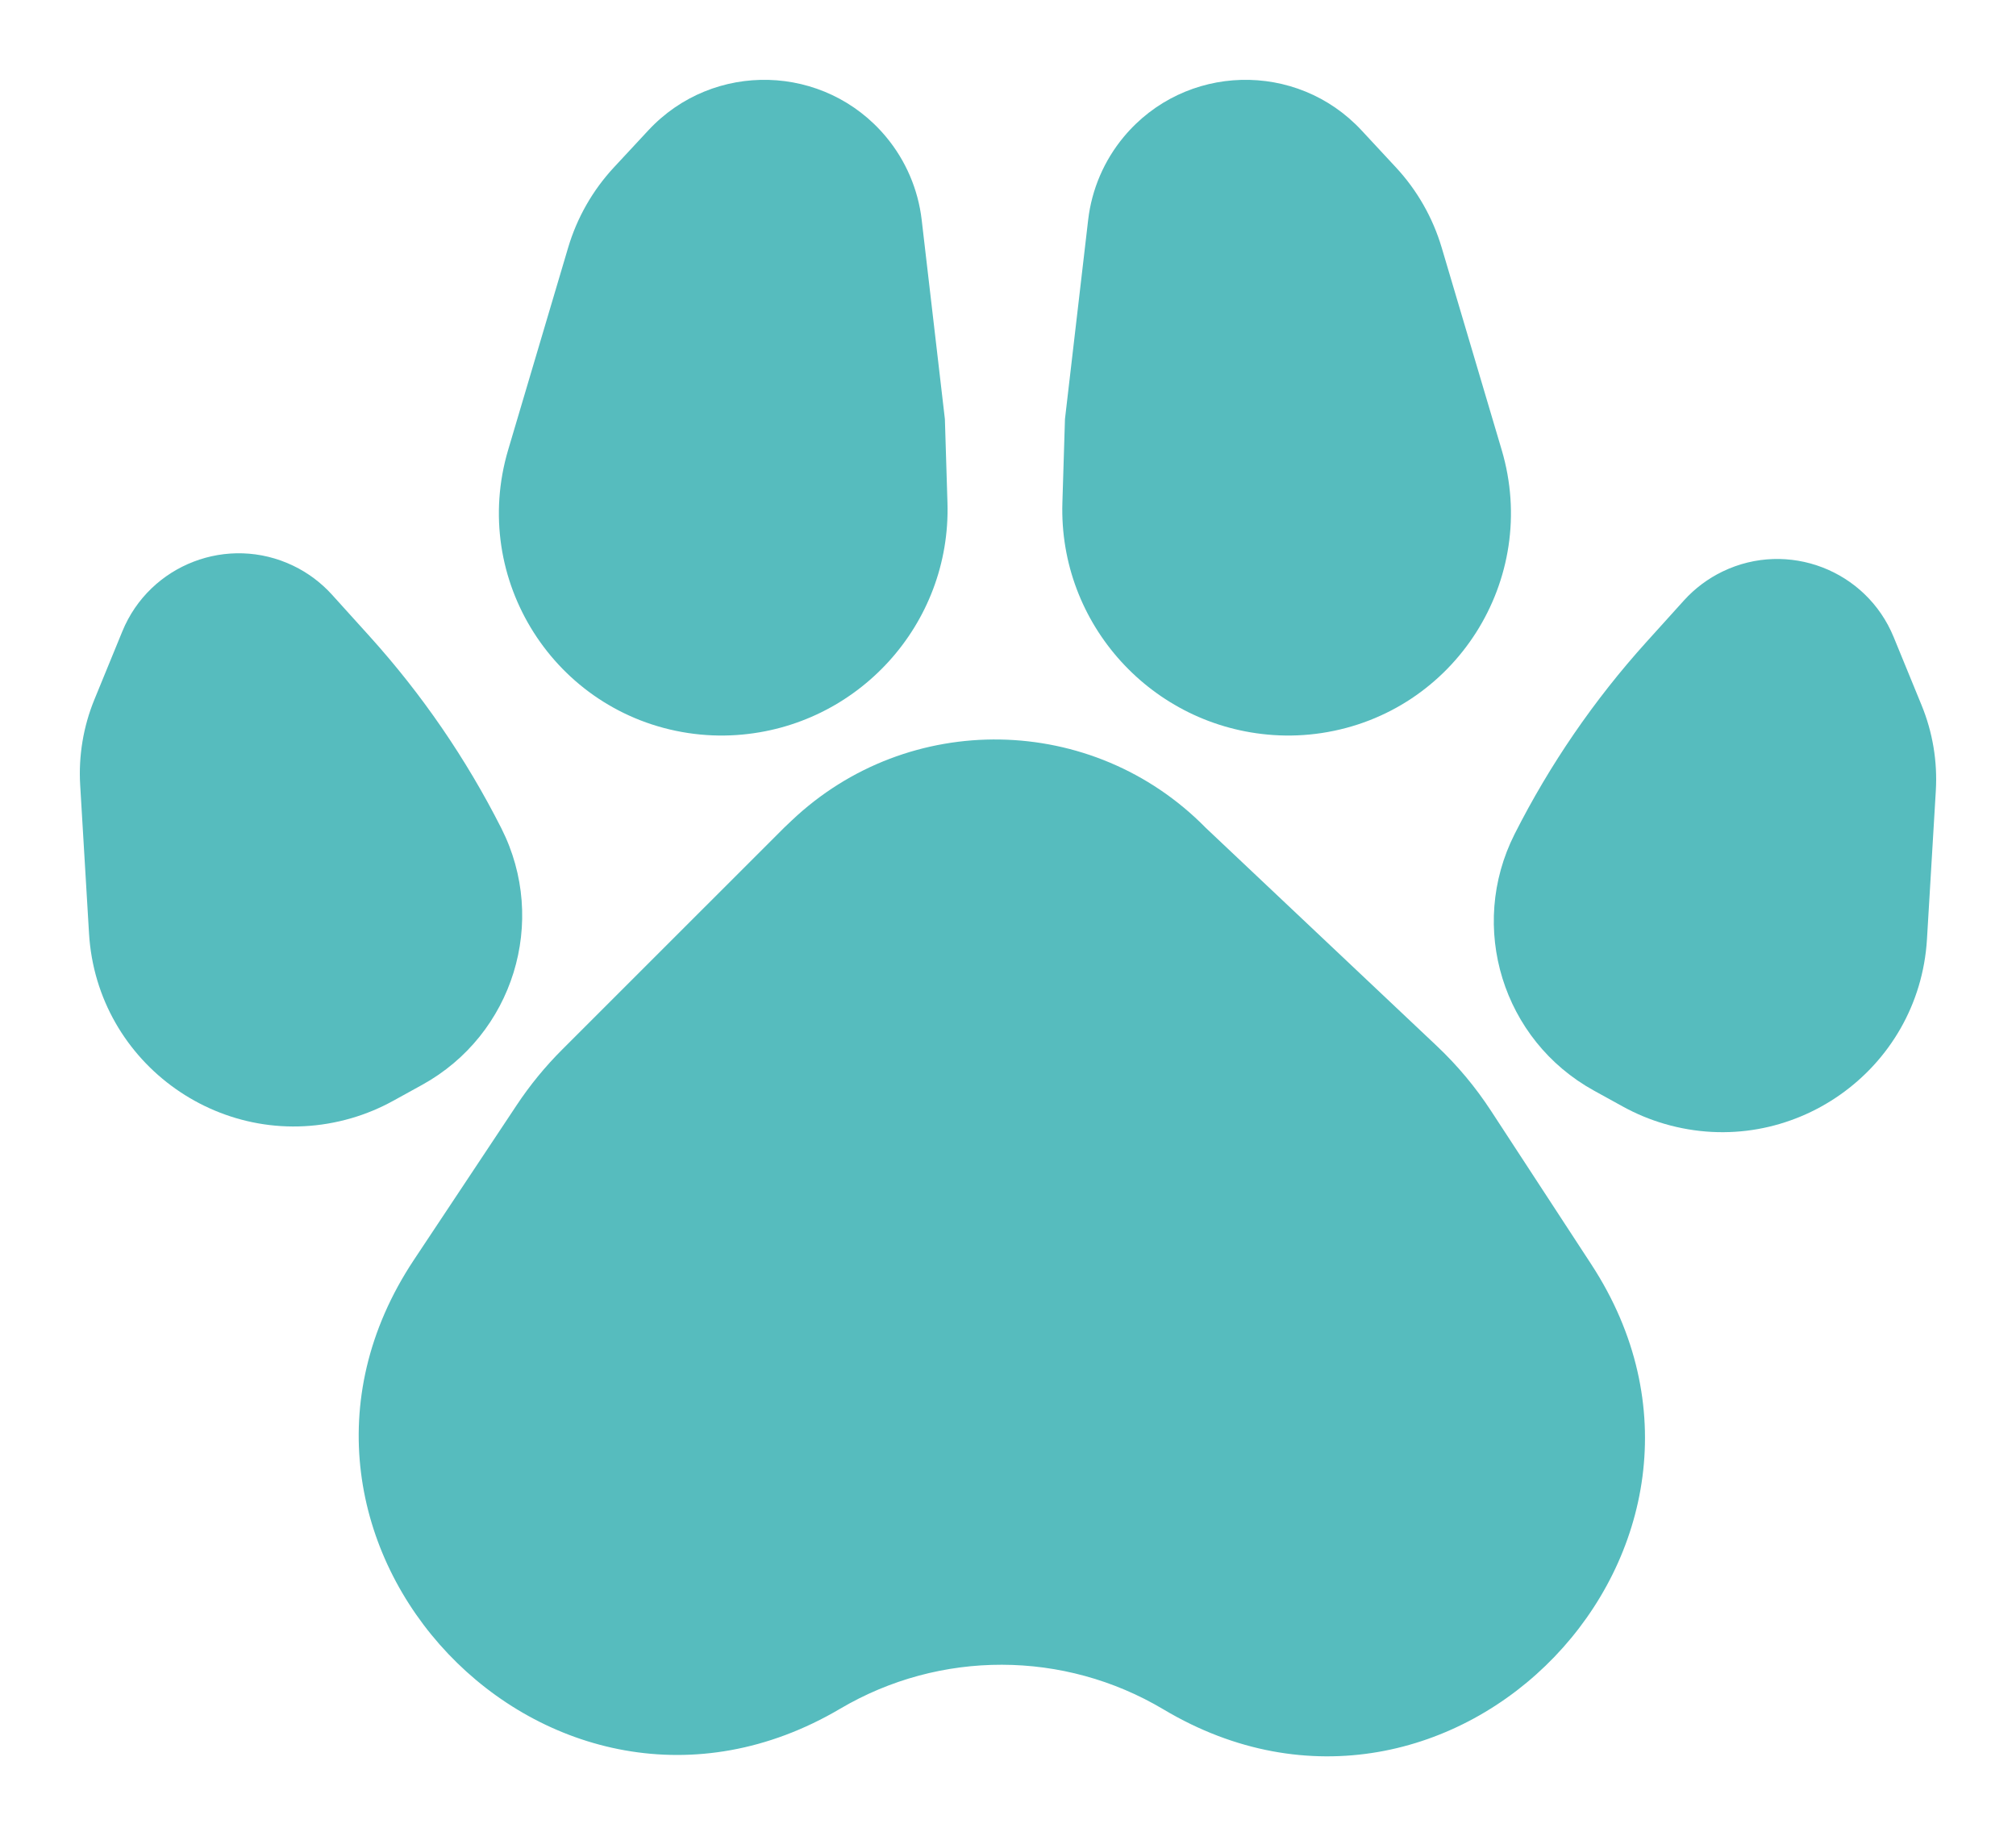 <svg width="101" height="92" viewBox="0 0 101 92" fill="none" xmlns="http://www.w3.org/2000/svg">
<g filter="url(#filter0_d_197_1307)">
<path d="M25.887 51.37C26.55 50.371 27.312 49.44 28.161 48.592L39.275 37.48L39.651 37.123C45.509 31.557 54.749 31.716 60.41 37.48L71.982 48.406C73.01 49.377 73.92 50.465 74.693 51.649L79.719 59.343C88.921 73.431 72.75 90.27 58.295 81.65C53.309 78.677 47.094 78.663 42.094 81.613C27.544 90.196 11.393 73.196 20.736 59.126L25.887 51.37Z" fill="#56BCBE"/>
<path d="M4.017 35.335C3.93 33.869 4.174 32.403 4.731 31.045L6.129 27.634C7.504 24.279 11.421 22.774 14.69 24.345C15.427 24.699 16.089 25.194 16.637 25.801L18.514 27.878C21.134 30.779 23.355 34.016 25.119 37.504C27.471 42.158 25.716 47.839 21.148 50.356L19.691 51.159C19.03 51.523 18.332 51.813 17.608 52.024C11.269 53.874 4.853 49.357 4.46 42.767L4.017 35.335Z" fill="#56BCBE"/>
<path d="M96.983 35.62C97.07 34.155 96.826 32.689 96.269 31.331L94.871 27.92C93.496 24.565 89.579 23.06 86.31 24.63C85.573 24.985 84.911 25.479 84.362 26.087L82.486 28.164C79.866 31.065 77.645 34.302 75.881 37.79C73.529 42.444 75.284 48.124 79.852 50.642L81.309 51.445C81.97 51.809 82.668 52.099 83.392 52.31C89.731 54.16 96.147 49.643 96.54 43.052L96.983 35.62Z" fill="#56BCBE"/>
<path d="M28.463 8.408C28.908 6.908 29.694 5.531 30.758 4.385L32.476 2.536C35.731 -0.97 41.326 -0.82 44.389 2.855C45.377 4.04 45.997 5.486 46.176 7.017L47.338 16.998L47.467 21.188C47.654 27.273 42.976 32.416 36.902 32.828C36.093 32.883 35.279 32.849 34.478 32.728C27.788 31.716 23.534 25.027 25.458 18.541L28.463 8.408Z" fill="#56BCBE"/>
<path d="M72.228 8.408C71.783 6.908 70.998 5.531 69.933 4.385L68.216 2.536C64.96 -0.97 59.365 -0.82 56.302 2.855C55.315 4.04 54.694 5.486 54.516 7.017L53.354 16.998L53.225 21.188C53.038 27.273 57.715 32.416 63.79 32.828C64.598 32.883 65.412 32.849 66.213 32.728C72.904 31.716 77.157 25.027 75.233 18.541L72.228 8.408Z" fill="#56BCBE"/>
</g>
<defs>
<filter id="filter0_d_197_1307" x="0" y="0" width="101" height="92" filterUnits="userSpaceOnUse" color-interpolation-filters="sRGB">
<feFlood flood-opacity="0" result="BackgroundImageFix"/>
<feColorMatrix in="SourceAlpha" type="matrix" values="0 0 0 0 0 0 0 0 0 0 0 0 0 0 0 0 0 0 127 0" result="hardAlpha"/>
<feOffset dy="4"/>
<feGaussianBlur stdDeviation="2"/>
<feComposite in2="hardAlpha" operator="out"/>
<feColorMatrix type="matrix" values="0 0 0 0 0 0 0 0 0 0 0 0 0 0 0 0 0 0 0.25 0"/>
<feBlend mode="normal" in2="BackgroundImageFix" result="effect1_dropShadow_197_1307"/>
<feBlend mode="normal" in="SourceGraphic" in2="effect1_dropShadow_197_1307" result="shape"/>
</filter>
</defs>
</svg>
